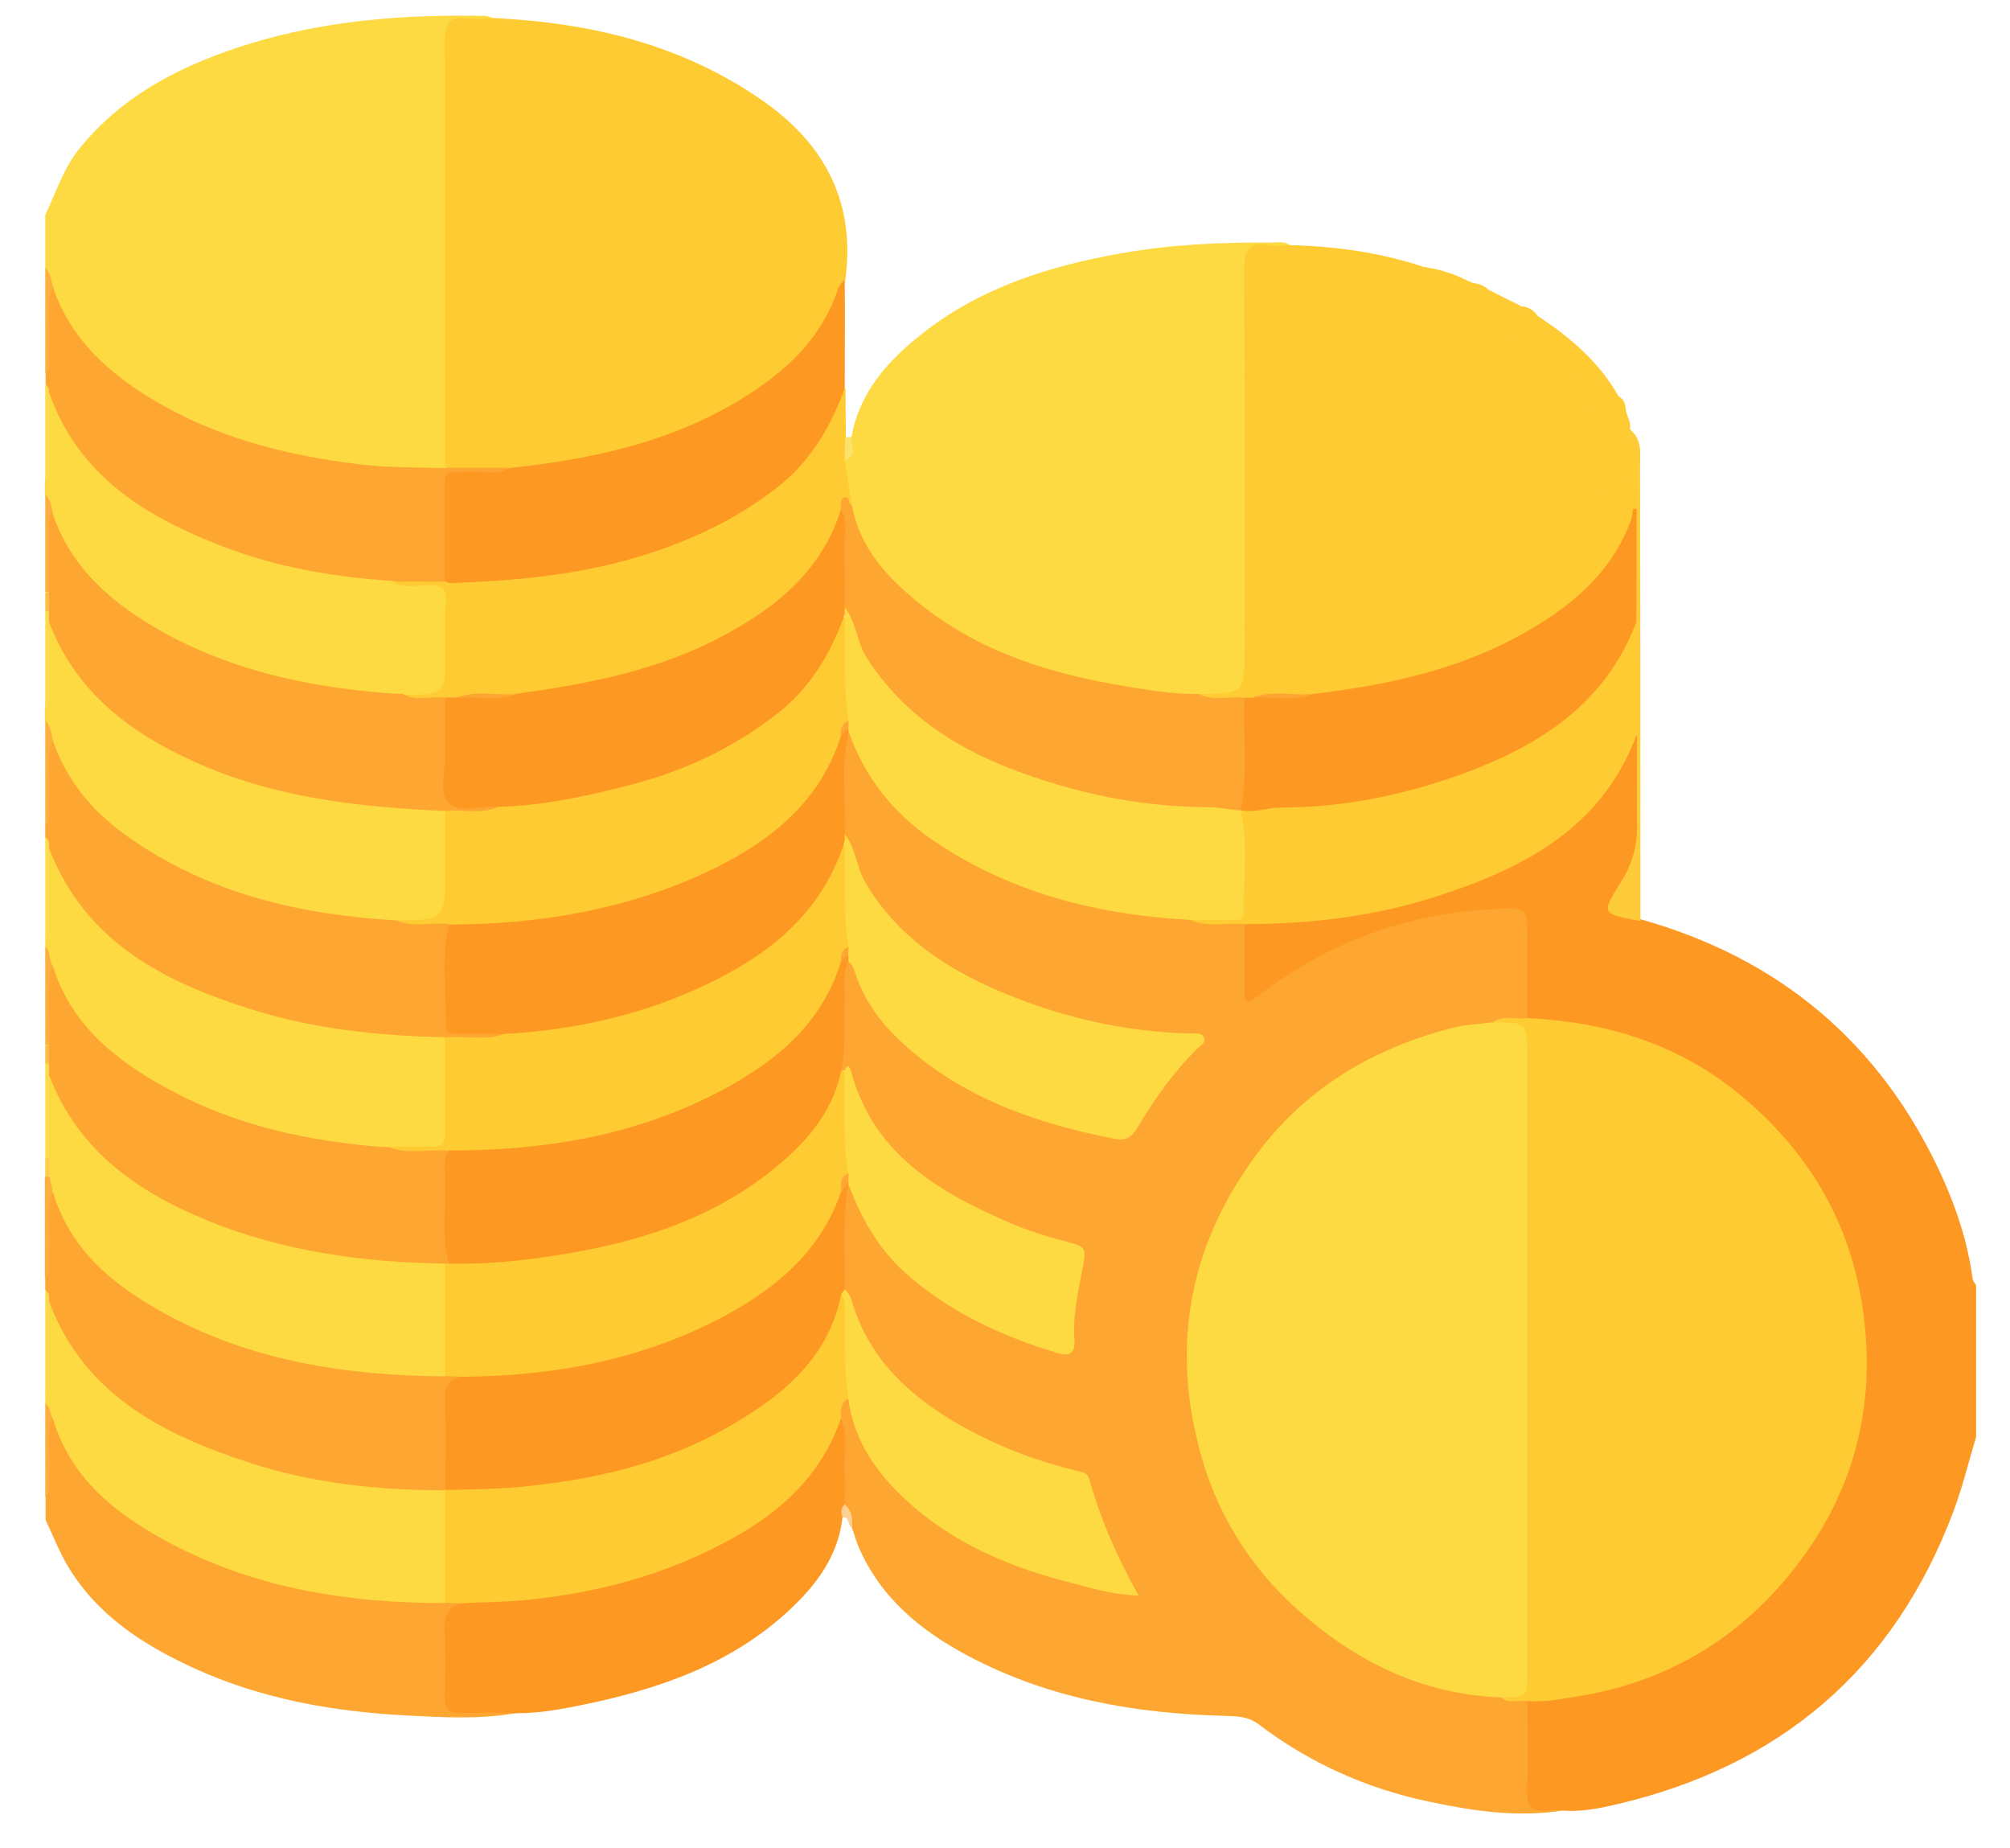 <svg
    xmlns="http://www.w3.org/2000/svg"
    viewBox="0 0 533 490"
    id="vector">
    <path
        id="path"
        d="M 524 381 C 522 387.6 520.4 394.3 518 400.7 C 502.2 442.7 472 468.3 428.5 478.4 C 423.9 479.5 419.1 480.4 414.2 480 C 403.7 481.3 403.3 481.1 403.4 470.9 C 403.5 464.7 402.8 458.4 403.9 452.2 C 404.8 449.6 407.2 449.8 409.3 449.6 C 425.9 447.8 441.6 443.4 455.4 433.4 C 475 419.2 487.9 400.5 492.2 376.6 C 496.9 350.7 491.4 326.7 475 306 C 459.1 286 438.4 273.8 412.4 272 C 409.6 271.8 406.7 271.7 404.5 269.6 C 403.2 267.1 403.7 264.4 403.6 261.8 C 403.5 256.5 403.6 251.2 403.6 245.9 C 403.6 243.1 402.6 241.7 399.4 241.9 C 376 242.8 354.8 250.1 335.9 263.8 C 334.2 265 332.6 267.2 330.3 265.9 C 328.3 264.8 328.6 262.4 328.7 260.4 C 328.9 255.3 327.8 250.1 329.5 245.1 C 331.3 243.1 333.8 243.7 336.1 243.5 C 356.7 242.4 376.9 239.3 395.8 230.6 C 408.3 224.8 419.7 217.4 427.4 205.4 C 428.9 203 430.1 200.5 431.2 197.8 C 431.8 196.5 431.8 194.2 434.3 194.8 C 434.8 204.2 434.5 213.7 434.5 223.1 C 434.5 227.5 432.9 231.5 430.5 235.2 C 427.6 239.8 427.7 239.9 432.6 242 C 433.5 242.4 434.3 243 435 243.7 C 471.8 254 498.5 276.4 514.6 311.1 C 518.7 320 521.8 329.3 523.1 339.1 C 523.2 339.7 523.7 340.2 524 340.7 C 524 354.3 524 367.7 524 381 Z"
        fill="#fd9823"/>
    <path
        id="path_1"
        d="M 12 57 C 14.9 50.9 16.9 44.4 21.3 39.1 C 33.1 24.7 49 16.9 66.2 11.6 C 86.4 5.4 107.3 3.8 128.4 4.2 C 129.4 4.2 130.3 4.7 131.2 4.9 C 129.1 7.1 126.3 6.5 123.7 6.7 C 121.1 6.9 119.8 8.1 119.7 10.7 C 119.6 12.5 119.6 14.4 119.6 16.2 C 119.6 49 119.6 81.7 119.6 114.5 C 119.6 117.3 119.9 120.2 119 122.9 C 118.2 125 116.4 125.3 114.5 125.3 C 84.6 125.4 56.2 119.6 31.6 101.5 C 23.3 95.3 16 87.6 13.1 76.9 C 13 74.9 12.8 72.9 12 71 C 12 66.3 12 61.7 12 57 Z"
        fill="#fdda41"/>
    <path
        id="path_2"
        d="M 137.2 454.1 C 127.5 455.9 117.6 455.3 107.9 454.8 C 88.3 453.8 69.2 450.4 51.3 442.2 C 37.8 436 25.6 428.1 17.8 414.9 C 15.6 411.1 14 407 12.1 403 C 12.1 401 12.1 399 12.1 397 C 13.2 392 12.3 386.9 12.6 381.8 C 12.7 379.9 12.1 377.9 13.1 376 C 15.3 375.5 15.6 377.3 16.1 378.6 C 21.3 390.8 30.6 399.2 41.7 405.7 C 58.8 415.7 77.6 420.5 97.1 422.6 C 104.2 423.4 111.3 424 118.5 423.6 C 120.2 423.6 122 423.6 123.2 425.1 C 119.8 428.3 119.1 432.3 119.5 436.7 C 119.8 440.2 119.7 443.7 119.5 447.1 C 119.3 450.9 120.8 452.6 124.7 452.4 C 127.2 452.3 129.7 452.3 132.2 452.4 C 133.9 452.6 135.8 452.5 137.2 454.1 Z"
        fill="#fda732"/>
    <path
        id="path_3"
        d="M 12 222 C 12 221 12 220 12 219 C 13.1 213.4 12.2 207.6 12.5 202 C 12.6 200.1 12.1 198.1 12.9 196.2 C 15.4 195.4 15.7 197.6 16.3 198.9 C 23.6 215 37.1 224.1 52.4 231 C 69.3 238.6 87.4 241.6 105.7 243.3 C 110.1 244.7 115 242.4 119.2 245 C 120 252.3 119.3 259.6 119.5 266.9 C 119.7 272.1 119.9 272.4 125.3 272.6 C 128.2 272.7 131.3 271.9 134 274 C 133.7 276.9 131.3 276.4 129.5 276.5 C 126 276.8 122.5 276.7 119.1 276.6 C 99 276.1 79.2 273.9 60.2 267.1 C 44.5 261.4 30 253.8 19.6 240.1 C 16.4 235.8 13.7 231.2 12.8 225.8 C 12.2 224.5 12.9 223.1 12 222 Z"
        fill="#fda732"/>
    <path
        id="path_4"
        d="M 14 76 C 18.9 90.6 29.9 99.9 42.7 107.2 C 59.2 116.6 77.4 121 96.2 123.2 C 103.5 124 110.8 123.9 118.1 124.1 C 123.7 121.6 129.3 121.9 134.9 123.8 C 135.4 126.5 133.1 126.2 131.7 126.4 C 129.3 126.9 126.7 126.7 124.3 126.6 C 120.9 126.5 119.6 128.1 119.6 131.4 C 119.7 136.7 119.7 142 119.6 147.3 C 119.6 149.6 119.8 152 118.5 154.1 C 114.3 156.7 109.7 155 105.3 155.5 C 81.2 153.9 58.2 148.7 37.5 135.6 C 28 129.6 19.9 121.9 14.9 111.5 C 13.9 109.4 13.1 107.2 13 104.8 C 12.6 103.9 12.9 102.8 12.1 102 C 12.1 101 12.1 100 12.1 99 C 13.2 92.7 12.2 86.3 12.7 80 C 12.7 78.6 11.3 76.5 14 76 Z"
        fill="#fda732"/>
    <path
        id="path_5"
        d="M 12 342 C 12 341 12 340 12 339 C 13.1 333.3 12.2 327.6 12.5 321.9 C 12.6 320 12 318 12.9 316.1 C 15.1 315.5 15.4 317.4 15.9 318.6 C 21.4 331.3 31.1 339.8 42.8 346.4 C 60.5 356.4 79.8 361 99.9 362.8 C 106 363.4 112.1 363.8 118.3 363.7 C 119.7 363.8 121.1 363.9 122.1 365.1 C 119.4 368.5 119.3 372.5 119.3 376.7 C 119.3 382.4 119.8 388.2 118.9 393.9 C 118.7 394.4 118.4 394.9 118 395.3 C 115.2 396.9 112.1 396.5 109.2 396.3 C 85.9 395 63.3 390.8 42.5 379.3 C 32.6 373.8 23.9 367 17.6 357.5 C 15.2 353.8 13.2 350 12.7 345.6 C 12.2 344.5 12.9 343 12 342 Z"
        fill="#fda732"/>
    <path
        id="path_6"
        d="M 13 345 C 22.3 369.9 43.4 380.4 66.5 387.9 C 83.2 393.3 100.5 395.1 118 395.1 C 118.8 395.8 119.2 396.7 119.3 397.7 C 119.8 405.9 119.8 414.2 119.3 422.4 C 119.2 423.4 118.7 424.3 118 425 C 91.7 425 66.2 420.9 42.9 407.9 C 29.7 400.6 18.5 391.3 14 376 C 12.1 375.3 13 373.1 12 372 C 12 371 12 370 12 369 C 13.1 363.1 12.2 357.2 12.5 351.3 C 12.7 349.2 12 347 13 345 Z"
        fill="#fdda41"/>
    <path
        id="path_7"
        d="M 105 244 C 79.6 242.5 55.6 237 34.3 222.1 C 24.8 215.5 17.6 207.1 13.9 196 C 12.2 194.7 12.9 192.5 11.9 191 C 11.9 190 11.9 189 11.9 188 C 13 180.7 12.1 173.3 12.4 165.9 C 13.7 163.5 14.5 165.5 15 166.4 C 16.4 168.6 17.2 171.2 18.6 173.5 C 23.2 181 29.3 187.1 36.5 192 C 53.6 203.5 72.8 208.9 93 211.7 C 99.9 212.7 107 212.1 113.8 213.4 C 115.7 213.8 117.9 213.7 118.9 215.9 C 120.1 224.1 119.5 232.4 119.3 240.6 C 119.2 243.1 118.1 244.6 115.2 244.4 C 111.9 244.2 108.4 245 105 244 Z"
        fill="#fdda41"/>
    <path
        id="path_8"
        d="M 13 224.9 C 22.6 249.8 43.6 260.4 67 267.7 C 83.5 272.9 100.7 274.6 118 275 C 119.2 276.3 119.5 277.9 119.5 279.6 C 119.6 286.2 119.6 292.8 119.5 299.4 C 119.5 303.5 117.5 305.5 113.4 305.4 C 110.4 305.3 107.5 305.4 104.5 305.4 C 77.1 304 51.4 297.4 29.3 280.1 C 21.6 274.1 15.7 266.5 13 256.9 C 12.4 255 12.9 252.9 12 251.1 C 12 250.4 12 249.8 12 249.1 C 13.1 243.2 12.2 237.3 12.5 231.4 C 12.7 229.2 12 227 13 224.9 Z"
        fill="#fdda41"/>
    <path
        id="path_9"
        d="M 13 104 C 20.7 126.1 38.6 137 58.9 144.8 C 73.3 150.4 88.5 153 104 154 C 107.6 155 111.3 154.5 114.9 154.4 C 117.9 154.4 119.3 155.5 119.4 158.3 C 119.7 165.6 119.7 173 119.4 180.3 C 119.3 183.5 117.6 185.2 114.4 185.3 C 112.4 185.4 110.4 185.4 108.4 185.4 C 83.1 184.4 58.9 179.2 37.2 165.5 C 26.2 158.6 17 149.8 13 136.8 C 12.8 134.8 12.7 132.9 11.9 131 C 11.9 130 11.9 129 11.9 128 C 13 122.1 12.1 116.2 12.4 110.3 C 12.7 108.2 12 106 13 104 Z"
        fill="#fdda41"/>
    <path
        id="path_10"
        d="M 14 76 C 11.9 81.5 13.6 87.3 13 92.9 C 12.8 94.9 13.8 97.2 12 99 C 12 89.7 12 80.3 12 71 C 13.4 72.4 13.6 74.2 14 76 Z"
        fill="#fdaf40"/>
    <path
        id="path_11"
        d="M 12 191 C 13.4 192.4 13.6 194.2 14 196 C 11.9 201.5 13.6 207.3 13 212.9 C 12.8 214.9 13.8 217.2 12 219 C 12 209.7 12 200.3 12 191 Z"
        fill="#fdaf40"/>
    <path
        id="path_12"
        d="M 13.9 316 C 11.9 321.5 13.5 327.3 12.9 332.9 C 12.7 334.9 13.7 337.2 11.9 339 C 11.9 330 11.9 321 11.9 312 C 12.3 311.7 12.7 311.7 13.2 312 C 14.1 313.2 14.7 314.5 13.9 316 Z"
        fill="#fdaf40"/>
    <path
        id="path_13"
        d="M 12 131 C 13.4 132.4 13.6 134.2 14 136 C 13.9 140.9 14.9 145.8 14.5 150.7 C 14.3 152.7 14.6 154.7 13.6 156.5 C 13.2 157.1 12.7 157.2 12 156.9 C 12 148.3 12 139.7 12 131 Z"
        fill="#fdae40"/>
    <path
        id="path_14"
        d="M 12 251 C 13.6 252.3 12.8 254.5 14 256 C 14 260.9 14.9 265.8 14.5 270.7 C 14.3 272.7 14.6 274.7 13.6 276.5 C 13.2 277.1 12.7 277.2 12 276.9 C 12 268.3 12 259.7 12 251 Z"
        fill="#fdae3f"/>
    <path
        id="path_15"
        d="M 13 345 C 13 351.5 13 357.9 13 364.4 C 13 366 13.5 367.8 12 369.1 C 12 360.1 12 351.1 12 342.1 C 13.2 342.7 13 343.9 13 345 Z"
        fill="#fdda4c"/>
    <path
        id="path_16"
        d="M 13 224.9 C 13 231.4 13 237.8 13 244.3 C 13 245.9 13.5 247.7 12 249 C 12 240 12 231 12 222 C 13.2 222.7 13 223.9 13 224.9 Z"
        fill="#fddc4d"/>
    <path
        id="path_17"
        d="M 13 104 C 13 110.5 13 116.9 13 123.4 C 13 125 13.5 126.8 12 128.1 C 12 119.4 12 110.8 12 102.1 C 12.8 102.4 13 103.2 13 104 Z"
        fill="#fddb4d"/>
    <path
        id="path_18"
        d="M 13 165 C 13 171.1 13 177.3 13 183.4 C 13 185 13.5 186.8 12 188.1 C 12 179.4 12 170.8 12 162.1 C 12.5 161.7 12.9 161.8 13.3 162.2 C 13.9 163.1 13.8 164.1 13 165 Z"
        fill="#fddb4d"/>
    <path
        id="path_19"
        d="M 12 372 C 13.4 373 13.1 374.8 14 376 C 11.9 380.9 13.6 386 13 390.9 C 12.8 392.9 13.8 395.2 12 397 C 12 388.7 12 380.3 12 372 Z"
        fill="#fdae3f"/>
    <path
        id="path_20"
        d="M 12 307 C 12 298.7 12 290.3 12 282 C 12.6 281.7 13.1 281.8 13.5 282.3 C 14.1 283.4 14.3 284.5 14.3 285.7 C 14 292.6 15.5 299.6 13.5 306.5 C 13.2 307.2 12.6 307.3 12 307 Z"
        fill="#fddc4e"/>
    <path
        id="path_21"
        d="M 13 282 C 12.7 282 12.4 282 12 282 C 12 280.3 12 278.7 12 277 C 12.3 277 12.7 277 13 277 C 14.4 278.7 14.4 280.4 13 282 Z"
        fill="#fdbd44"/>
    <path
        id="path_22"
        d="M 12 307 C 12.3 307 12.7 307 13 307 C 14.4 308.7 14.4 310.3 13 312 C 12.7 312 12.3 312 12 312 C 12 310.3 12 308.7 12 307 Z"
        fill="#fdcd4a"/>
    <path
        id="path_23"
        d="M 13 162 C 12.7 162 12.3 162 12 162 C 12 160.3 12 158.7 12 157 C 12.3 157 12.7 157 13 157 C 14.4 158.7 14.4 160.3 13 162 Z"
        fill="#fdc045"/>
    <path
        id="path_24"
        d="M 135 124 C 129.3 124 123.7 124 118 124 C 118 86.4 118.1 48.8 117.9 11.2 C 117.9 6.1 119.2 4.2 124.3 4.9 C 126.6 5.2 128.9 4.9 131.3 4.8 C 157.2 6.1 181.6 12 203.1 27.3 C 219 38.7 226.8 54 224.2 73.8 C 220.2 91.4 207.4 101.4 192.6 109.5 C 175.7 118.7 157.3 122.8 138.3 124.8 C 137 125.1 135.9 124.9 135 124 Z"
        fill="#fecb33"/>
    <path
        id="path_25"
        d="M 225.8 115.8 C 227.9 104.1 235.3 95.8 244.1 88.8 C 259.6 76.4 277.9 70.6 297.1 67.2 C 310.4 64.8 323.8 64.2 337.3 64.3 C 338.9 64.3 340.7 63.9 342.1 65 C 340.4 66.8 338.1 66.6 336 66.7 C 332.8 66.8 331.6 68.4 331.6 71.4 C 331.6 73.1 331.6 74.7 331.6 76.4 C 331.6 108.9 331.6 141.4 331.6 173.9 C 331.6 175.7 331.7 177.6 331.5 179.4 C 331.2 184.2 330.1 185.2 325.4 185.5 C 323.4 185.6 321.4 185.5 319.4 185.5 C 292.2 184.4 266.3 178.6 244.1 162 C 234.7 155 226.8 146.4 224.6 134.1 C 224.7 130.1 222.3 126.4 223.3 122.3 C 224.8 120.3 224.4 117.7 225.8 115.8 Z"
        fill="#fdda41"/>
    <path
        id="path_26"
        d="M 318 184 C 330 183.9 330 183.9 330 172.1 C 330 138.5 330.1 104.9 329.9 71.3 C 329.9 66.4 330.9 64.1 336.2 65 C 338.1 65.3 340.2 65 342.2 65 C 354.5 65.3 366.5 67 378.2 71 C 376.7 73.1 373.8 72 371.7 74 C 373.9 75.2 376.4 73.9 378.2 75.5 C 379.9 76.9 381 78.8 382.8 80 C 386.2 82.2 389.5 84.1 393.8 83.9 C 397.8 83.7 400.8 85 403.1 89 C 405.2 92.7 410 94.3 412 98.6 C 412.6 99.9 414.4 99 415.7 98.5 C 418 97.5 418.9 98.5 418.6 100.7 C 418 104.7 419.8 106.9 423.4 108.3 C 426.4 109.5 428.5 111.6 426.4 115.3 C 425.8 116.3 425.7 117.5 425.9 118.7 C 426.5 125.3 427.4 131.9 426.4 138.7 C 427.3 135.2 427.6 131.3 432.1 131.1 C 434.8 131 433.8 133.7 434.1 135.4 C 432.9 146 426.1 153.1 418.6 159.6 C 404.1 172.1 386.6 178.4 368.2 182.3 C 361.4 183.8 354.4 184.7 347.5 185.5 C 342.4 185.8 337.3 184.9 332.3 186.1 C 331.4 186.3 330.6 186.4 329.7 186.5 C 327.1 186.7 324.4 186.8 321.8 186.5 C 320.2 186.2 318.3 186.3 318 184 Z"
        fill="#fecb33"/>
    <path
        id="path_27"
        d="M 224 122 C 224.6 126 225.3 130 225.9 134.1 C 224.4 134.4 224.5 133.3 224.4 132.4 C 223.8 133.5 224.2 134.8 223.8 136 C 219.1 152.1 207.2 161.6 193.5 169.3 C 175.8 179.2 156.2 183 136.4 185.5 C 131.3 185.8 126.2 184.9 121.2 186.1 C 120 186.4 118.9 186.5 117.7 186.5 C 115.4 186.7 113.1 186.7 110.8 186.5 C 109.3 186.3 107.4 186.5 107.1 184.2 C 118.1 184.1 118.1 184.1 118.1 173.3 C 118.1 168.8 117.9 164.3 118.2 159.8 C 118.5 155.9 116.9 155 113.3 155.1 C 110.3 155.2 107 156.2 104.1 154.2 C 108.8 154.2 113.4 154.2 118.1 154.2 C 121.9 152.4 125.9 153 129.9 152.9 C 153.7 151.8 176.4 146.8 197 134.2 C 207.9 127.5 216.7 118.9 221.2 106.5 C 221.7 105.1 221.8 103 224.2 103.1 C 224.2 107.4 224.3 111.7 224.3 116 C 225.2 117.9 225.4 119.9 224 122 Z"
        fill="#fecb33"/>
    <path
        id="path_28"
        d="M 224 103 C 220.2 113.3 214.8 122.5 206 129.3 C 194.3 138.4 181.1 144.3 166.9 148.3 C 151.3 152.7 135.4 154 119.3 154.6 C 118.8 154.6 118.4 154.2 117.9 154 C 117.9 147 117.9 140.1 117.9 133.1 C 118 123.8 116.7 125.2 126.2 125 C 129.1 124.9 132.2 126.1 134.9 124.1 C 156.6 121.8 177.7 117.4 196.7 105.7 C 208.3 98.6 217.9 89.8 222.3 76.4 C 222.6 75.5 223.4 74.8 224 74 C 224.1 83.6 224 93.3 224 103 Z"
        fill="#fd9823"/>
    <path
        id="path_29"
        d="M 433 135.1 C 432.3 134.1 434.3 131.4 431.4 132 C 428.9 132.5 427.5 134.5 428.2 137.3 C 428.5 138.5 429.6 139.9 427.8 140.7 C 427.2 141 426.1 140.9 425.4 140.5 C 423.8 139.7 423.6 138.1 424.2 136.6 C 426.6 130.6 424.8 124.6 424.2 118.6 C 424.1 117 423.8 115.6 425 114.4 C 428 111.5 425 109.7 423.3 109.4 C 416.9 108 416 104.1 417.8 98.4 C 412.1 102.2 411.4 102 408.9 96 C 408.3 94.6 407.7 93.5 405.9 93.2 C 403.9 92.9 401.9 91.3 401.5 89.5 C 400.6 85.3 397.7 84.8 394.5 84.9 C 387.7 85.3 382.5 82.7 378.5 77.2 C 377.2 75.4 375.3 74.3 373 76.2 C 371.7 77.2 370.3 77 370.2 75.1 C 370.1 73.8 368.9 71.6 371.8 71.3 C 373.9 71.1 376 70.9 378.2 70.8 L 378.1 70.8 C 382.2 72 385.9 74.1 390.2 74.8 L 390.1 74.8 C 391.5 75.9 393.4 76 394.9 76.9 C 397.6 78.3 400.4 79.7 403.1 81 C 403.4 84.2 406.1 83.4 408 83.9 C 416.4 89.5 424 95.9 429.1 104.9 C 430.2 106 430.3 107.7 431.2 108.9 C 431.4 110.5 432.6 111.9 432.2 113.6 C 435 117.3 434.6 121.7 434.6 125.9 C 434.6 128.7 434.7 131.5 434.5 134.4 C 434.1 135.2 433.7 135.3 433 135.1 Z"
        fill="#fecb33"/>
    <path
        id="path_30"
        d="M 434 135 C 433.8 127.9 434.9 120.7 432.1 113.8 C 435.6 116.4 434.9 120.2 434.9 123.7 C 435 159.3 435 194.9 435 230.6 C 435 235.1 435 239.6 435 244.1 C 434.8 244.1 434.7 244.1 434.5 244.1 C 424.6 242.2 424.6 242.2 429.8 233.9 C 432.6 229.5 434.1 224.7 434.1 219.4 C 434 211.3 434.1 203.2 434.1 195.1 C 432.2 193.2 432.6 190.8 432.5 188.5 C 432.3 180.7 432.7 172.9 432.6 165.1 C 432.7 155 431.4 144.9 434 135 Z"
        fill="#fecc39"/>
    <path
        id="path_31"
        d="M 407.9 84 C 407.6 84.1 407.2 84.1 407 84.3 C 405.7 85.1 404.6 86.9 402.9 85.6 C 401.1 84.3 403.3 82.7 403.1 81.2 C 405.1 81.2 406.8 82.2 407.9 84 Z"
        fill="#fecb33"/>
    <path
        id="path_32"
        d="M 390.1 74.9 C 385.4 75.7 381.9 72.7 378 70.9 C 382.3 71.4 386.3 72.9 390.1 74.9 Z"
        fill="#fecb33"/>
    <path
        id="path_33"
        d="M 224 122 C 224 120 224.1 117.9 224.1 115.9 C 224.7 115.9 225.2 115.9 225.8 115.8 C 225.4 117.9 227.6 120.8 224 122 Z"
        fill="#fde16d"/>
    <path
        id="path_34"
        d="M 394.8 77 C 392.9 77 391.2 76.6 390 74.9 C 391.8 75.2 393.6 75.5 394.8 77 Z"
        fill="#fecb33"/>
    <path
        id="path_35"
        d="M 431.1 109 C 429.7 108 429.2 106.6 429 105 C 430.8 105.8 431.1 107.3 431.1 109 Z"
        fill="#fecb33"/>
    <path
        id="path_36"
        d="M 330 245 C 330 251 330 257 330 263 C 330 264 329.7 265.2 331 265.5 C 331.6 265.6 332.4 264.9 333.1 264.4 C 351.9 249.9 373.1 242 396.9 241 C 405.1 240.7 405 240.6 405 249 C 405 256 405 263 405 270 C 402.5 272.3 399.2 270.7 396.4 271.9 C 382.1 273.7 368.7 278 356.8 286.1 C 331.4 303.2 317.4 327 316.3 357.9 C 315.4 382.9 323.9 404.4 341.2 422.2 C 355.8 437.3 373.7 446.4 394.7 448.7 C 395.9 448.8 397 448.9 398.2 449.1 C 400.4 450 403.1 449 405 451 C 405 458.6 405.4 466.3 404.9 473.8 C 404.6 479 406.4 480.7 411.3 479.9 C 412.3 479.7 413.3 480 414.3 480 C 402.3 481.9 390.4 480.1 378.7 477.6 C 362.2 474.1 347.1 467.3 333.7 457.1 C 330.9 455 327.9 455 324.7 454.9 C 301 454.3 278.1 450.3 256.9 439.1 C 244.2 432.4 233.3 423.5 227.5 409.7 C 226.9 408.2 226.5 406.6 225.9 405 C 226 402.3 223.6 400.6 223 398.2 C 221.8 391 223.3 383.6 222.2 376.4 C 221.9 374.1 221.7 371.8 224.5 370.7 C 226.1 371.1 226.3 372.6 226.6 373.8 C 231 387.2 239.7 397 251.5 404.5 C 266.1 413.8 282.2 418.3 299.7 421.6 C 294.8 412.2 291 403.3 288 393.9 C 287.2 391.3 284.7 390.9 282.4 390.3 C 271.7 387.6 261.7 383.2 252.1 377.7 C 237.4 369.3 227.5 357.1 222.9 340.7 C 222.6 332.1 221.4 323.4 224 314.9 C 227.1 311.8 227.2 315.7 227.7 316.9 C 229.7 321.7 232.2 326.2 235.5 330.2 C 247.1 344.4 262.9 351.4 279.7 356.9 C 282.5 357.8 283.9 356.6 283.7 353.7 C 283.5 348.1 284.8 342.8 285.6 337.4 C 286.5 331.5 286.5 331.2 280.8 329.8 C 272 327.6 263.8 324 255.8 319.8 C 247.1 315.1 239.2 309.3 233 301.5 C 229.1 296.6 226 291.4 224.7 285.2 C 224.5 284 224.2 283.4 223 284.2 C 222.5 283.9 222.2 283.4 222.1 282.9 C 222.5 275.5 222.4 268 222.5 260.6 C 222.5 258.8 222.6 256.9 223.8 255.4 C 226.3 253.6 227.1 255.9 227.8 257.4 C 236.1 276.7 252.3 286.4 270.8 293.7 C 278.3 296.6 286 298.5 293.9 300.1 C 296.8 300.7 299.1 300.4 300.8 297.7 C 305.3 290.5 310.2 283.6 316.1 277.4 C 316.4 277 316.6 276.6 316.3 275.6 C 307.9 275 299.4 274.1 291 272.2 C 272.1 268 254.3 261.4 239.5 248.2 C 232.8 242.2 227.8 235 225.1 226.4 C 224.4 224.2 223.4 222 222.9 219.8 C 222.2 212.9 222.5 206.1 222.7 199.2 C 222.7 197.5 223 195.9 224.1 194.6 C 226.4 192.6 227 194.9 227.6 196.2 C 235.9 216.8 253.1 226.8 272.6 234.1 C 286.8 239.5 301.7 241.8 316.9 243.1 C 319.6 243.9 322.4 243.4 325.2 243.6 C 326.8 243.7 328.6 243.5 330 245 Z"
        fill="#fda732"/>
    <path
        id="path_37"
        d="M 223 376 C 225.1 380.7 223.6 385.7 224 390.5 C 224.2 393.3 224 396.1 224 398.9 C 224.1 400.1 223.9 401.2 223.4 402.3 C 222.3 412.3 216.7 419.9 209.7 426.5 C 194.3 441 175.2 447.7 154.9 451.9 C 149.1 453.1 143.2 454.2 137.2 454.2 C 132.4 454.2 127.6 453.9 122.8 454.2 C 119.2 454.4 117.7 453.4 117.9 449.5 C 118.2 444.1 118.2 438.6 117.9 433.1 C 117.7 429.1 118 425.7 123 425.1 C 124.6 423.4 126.7 423.8 128.6 423.8 C 151.6 422.7 173.7 418 194 406.5 C 205.4 400.1 214.9 391.7 220.2 379.4 C 220.9 378 221.4 376.5 223 376 Z"
        fill="#fd9823"/>
    <path
        id="path_38"
        d="M 223.4 402.2 C 222.9 400.9 223 399.8 224 398.8 C 225.9 400.5 226.2 402.7 225.9 405 C 224.7 404.5 225.4 402.1 223.4 402.2 Z"
        fill="#fece92"/>
    <path
        id="path_39"
        d="M 405 451 C 402.7 450.6 400.1 451.9 398 450 C 403.1 448.3 403.5 444.4 403.5 439.7 C 403.4 387.7 403.4 335.8 403.5 283.8 C 403.5 277.7 403.5 272.3 396 270.9 C 398.8 269 402 270.4 405 269.9 C 425.8 270.9 444.9 276.7 461.1 290 C 479.3 304.9 490.7 323.8 494 347.3 C 497.6 372.6 491.7 395.5 476 415.6 C 461.1 434.7 441.4 446.3 417.3 449.9 C 413.3 450.6 409.2 451.3 405 451 Z"
        fill="#fecb33"/>
    <path
        id="path_40"
        d="M 330 245 C 325.3 244.5 320.5 246 316 244 C 318.2 241.9 321 242.5 323.5 242.6 C 327.1 242.7 328.6 241.3 328.5 237.6 C 328.4 230.5 328.5 223.4 328.3 216.3 C 328.3 215.7 328.5 215.2 328.9 214.8 C 333 213.1 337.3 212.9 341.6 212.7 C 363.5 212.1 384.4 207 403.7 196.5 C 415.6 190.1 425.4 181.3 430.8 168.3 C 431.4 166.9 431.7 165 433.9 164.8 C 433.9 174.8 433.9 184.8 434 194.8 C 424.8 219.5 404.1 230.2 381.1 237.6 C 364.5 243 347.4 245 330 245 Z"
        fill="#fecb33"/>
    <path
        id="path_41"
        d="M 223 376 C 218 390.7 207.5 400.5 194.3 407.8 C 177.2 417.3 158.8 422.3 139.4 424.2 C 133.9 424.7 128.5 424.8 123 425 C 121.3 425 119.7 425 118 424.9 C 118 414.9 118 405 118 395 C 118 395 118 394.9 118 394.9 C 120.7 392.9 123.8 393.8 126.7 393.6 C 148.8 392.5 170.3 388.6 190.2 378.3 C 199.5 373.5 207.4 367.1 214.2 359.2 C 217.2 355.7 219.2 351.8 220.5 347.4 C 221 345.6 220.9 342.9 224 342.9 C 225.4 345.8 225.4 348.9 225.5 352 C 225.6 356.8 225.3 361.5 226 366.2 C 226.3 367.8 226.3 369.5 224.9 370.8 C 222.7 372 223 374.1 223 376 Z"
        fill="#fecb33"/>
    <path
        id="path_42"
        d="M 105 244 C 118 243.9 118 243.9 118 230.8 C 118 225.5 118 220.2 118 215 C 120.4 212.8 123.3 213.9 126 213.6 C 127.8 213.5 129.6 213.7 131.3 213.1 C 148.7 211.3 165.8 208.4 182.1 201.7 C 190.4 198.3 198.2 193.8 205.2 188.1 C 212.2 182.3 217.8 175.4 220.9 166.7 C 222.1 163.4 222.2 163.4 224.8 163.7 C 226.2 172.4 225.2 181.2 226.1 189.9 C 225.8 191.8 223.9 193.2 223.9 195.2 C 220.6 209.6 210.4 218.7 198.8 226.1 C 180.1 238.1 159 243.2 137.1 245.2 C 132.8 245.6 128.6 246.6 124.2 246.2 C 122.4 246.1 120.5 246.3 119 244.9 C 114.3 244.5 109.5 246 105 244 Z"
        fill="#fecb33"/>
    <path
        id="path_43"
        d="M 103 304 C 106.8 304 110.6 303.9 114.4 304 C 117.2 304.1 118.1 302.9 118.1 300.2 C 118 291.8 118.1 283.4 118 275 C 123.3 274.5 128.8 276.1 134 274 C 137.4 271.8 141.4 272.3 145.1 271.8 C 163.3 269 180.9 264.3 196.7 254.4 C 207.7 247.5 216.6 238.8 221.2 226.4 C 222.3 223.5 222.4 223.5 224.7 223.8 C 226.1 232.5 225.2 241.3 226.1 250 C 225.7 251.9 224.3 253.4 223.9 255.4 C 219.9 272.1 207.4 281.7 193.7 289.5 C 176.7 299.2 158 303.8 138.5 305.5 C 131.7 306.1 124.9 306.5 118.1 306.5 C 114.6 306.7 111.1 306.8 107.7 306.5 C 105.9 306.3 103.6 306.8 103 304 Z"
        fill="#fecb33"/>
    <path
        id="path_44"
        d="M 224 223 C 217.7 243 202.6 254.2 184.5 262.3 C 168.5 269.5 151.5 273.1 134 274.1 C 129.9 274.1 125.7 274.1 121.6 274.1 C 120.2 274.1 118.1 274.3 118.2 272.3 C 118.4 263.2 116.9 254.1 119 245.1 C 142.2 245.1 164.9 241.4 186.1 231.8 C 202.7 224.2 217.1 213.7 223 195.1 C 223.8 194.5 223.2 192.7 224.9 192.9 C 225.1 193.1 225.2 193.4 225.2 193.7 C 225.1 194 225.1 194.1 225 194.1 C 222.9 203.1 224.4 212.2 224 221.2 C 224.6 221.7 224.6 222.3 224 223 Z"
        fill="#fd9823"/>
    <path
        id="path_45"
        d="M 223 284 C 223.3 284 223.6 284 224 283.9 C 225.4 285.5 225.5 287.6 225.4 289.5 C 225.4 296.3 225.8 303 226 309.8 C 225.5 312 223.5 313.6 223.8 316 C 219.2 332.3 207 341.9 193.1 349.6 C 176.6 358.8 158.7 363.4 139.9 365.2 C 135.6 365.6 131.3 366.4 127 366.2 C 125.2 366.1 123.3 366.3 121.8 364.9 C 120.5 364.9 119.1 364.9 117.8 364.8 C 117 363.9 116.5 362.8 116.5 361.7 C 116.4 353.1 115.7 344.5 116.9 335.9 C 117.1 335.4 117.5 334.9 117.9 334.5 C 124.7 332.8 131.7 333.5 138.6 332.7 C 158.1 330.5 176.9 325.9 194 315.9 C 206 308.8 216 299.8 221.1 286.3 C 221.6 285.5 222.1 284.6 223 284 Z"
        fill="#fecb33"/>
    <path
        id="path_46"
        d="M 122 365 C 146.6 364.9 170.2 360.6 192.1 348.9 C 206 341.4 217.7 331.6 223 316 C 224.2 315.3 222.6 312.9 224.9 312.8 C 225.2 313 225.3 313.3 225.2 313.6 C 225.1 313.9 225.1 314 225 314 C 223.3 323.2 224.2 332.6 224 341.9 C 224 342.5 223.5 342.7 223.1 343 C 219.6 360.7 206.7 370.6 192.4 378.7 C 175.6 388.2 157 392.4 137.9 394.2 C 131.3 394.8 124.7 394.9 118.1 395 C 118.1 387.2 118.3 379.4 118 371.6 C 117.8 368.1 118.7 366 122 365 Z"
        fill="#fd9823"/>
    <path
        id="path_47"
        d="M 118 335 C 118 345 118 354.9 118 364.9 C 91.7 364.7 66.2 360.8 42.9 347.8 C 29.8 340.5 18.5 331.2 14 315.9 C 13.7 314.6 13.4 313.2 13.1 311.9 C 13.1 310.2 13.1 308.6 13.1 306.9 C 13.1 299.6 13.1 292.2 13.1 284.9 C 14.9 284.7 15.3 286.2 15.8 287.4 C 23 304.9 37.3 314.5 53.7 321.5 C 69.1 328.1 85.3 331.5 102 332.9 C 107.2 333.3 112.9 332.4 118 335 Z"
        fill="#fdda41"/>
    <path
        id="path_48"
        d="M 132 214 C 127.4 216 122.6 214.5 118 215 C 95.1 214 72.4 211.5 51.2 201.8 C 34.2 194.1 19.9 183.2 13 164.9 C 13 163.9 13 162.9 13 162 C 13 160.3 13 158.7 13 157 C 13 151.6 13 146.1 13 140.7 C 13 139.1 12.5 137.4 13.9 136 C 19 151.1 30.3 160.4 43.6 167.8 C 59.8 176.7 77.3 181.1 95.6 183.1 C 99.4 183.5 103.1 183.9 106.9 184 C 110.4 186.1 114.3 184.4 117.9 185 C 119.6 186.9 119.4 189.3 119.4 191.6 C 119.5 197 119.4 202.5 119.4 207.9 C 119.4 211 120.7 212.4 123.9 212.4 C 126.7 212.5 129.7 211.8 132 214 Z"
        fill="#fda732"/>
    <path
        id="path_49"
        d="M 118 335 C 96.3 334.7 75.1 331.8 54.8 323.5 C 36.1 315.8 20.5 304.8 13 285 C 13 284 13 283 13 282.1 C 13 280.4 13 278.8 13 277.1 C 13.6 270.1 11.9 263 14 256.1 C 18.9 271.8 30.8 281.2 44.4 288.6 C 59.4 296.8 75.7 301.2 92.7 303.2 C 96.2 303.6 99.6 304.1 103.1 304.1 C 108.3 306.2 113.8 304.5 119.1 305.1 C 119.9 315.1 119.9 325.1 119.1 335.1 C 118.7 335 118.3 335 118 335 Z"
        fill="#fda732"/>
    <path
        id="path_50"
        d="M 223 135 C 223 133.9 222.7 132.3 223.9 131.9 C 225.6 131.3 224.7 133.8 225.9 134 C 228.1 145.7 235.9 153.8 244.7 160.7 C 260.5 173.1 279.1 178.8 298.7 182 C 305.1 183 311.4 184.1 317.9 184 C 321.8 186 325.9 184.5 329.9 185 C 331.4 186.6 331.4 188.6 331.4 190.6 C 331.4 196.4 331.5 202.2 331.4 208 C 331.4 210.5 331.2 213 328.9 214.7 L 329 215 C 328.1 215.9 327 216.1 325.8 216.1 C 303.9 215.2 282.4 212.1 262.2 202.9 C 248.8 196.8 237.3 188.2 229.1 175.7 C 225.9 170.9 225.5 165.1 222.9 160.1 C 222 151.8 222.5 143.4 223 135 Z"
        fill="#fda732"/>
    <path
        id="path_51"
        d="M 329 214.8 C 331 204.9 329.5 194.9 330 185 C 330.7 185 331.3 185 332 185 C 337.3 183.6 342.7 185.5 348 184 C 367.5 181.7 386.6 177.7 404 167.9 C 416.5 160.9 427.3 152 432.5 137.9 C 432.8 137 432.9 136 433 135 C 433.3 135 433.6 134.9 434 134.9 C 434 144.9 434 154.9 433.9 164.9 C 425.8 186.5 408.4 197.6 388 205.1 C 372.3 210.8 356.2 214.1 339.4 214.1 C 336 214.1 332.6 215.6 329 214.8 Z"
        fill="#fd9823"/>
    <path
        id="path_52"
        d="M 348 184 C 342.8 186.1 337.3 184.5 332 185 C 337.2 182.9 342.7 184.5 348 184 Z"
        fill="#fda732"/>
    <path
        id="path_53"
        d="M 223 135 C 225.1 138.7 223.7 142.7 223.9 146.6 C 224.1 151.4 224 156.2 224 161 C 224.6 161.7 224.6 162.3 224 162.9 C 220.3 173.2 214.9 182.4 206.1 189.2 C 194.5 198.3 181.4 204.4 167.1 208.1 C 155.6 211.1 144 213.6 132 213.9 C 127.6 213.6 121.9 215.7 119.1 213 C 116 210 118.3 204.3 118 199.7 C 117.8 194.8 118 189.8 118 184.9 C 119 184.9 120 184.9 121 184.9 C 126.3 183.5 131.7 185.4 137 183.9 C 156.3 181.3 175.3 177.6 192.6 168.1 C 206.4 160.6 218.1 150.9 223 135 Z"
        fill="#fd9823"/>
    <path
        id="path_54"
        d="M 137 184 C 131.8 186.1 126.3 184.5 121 185 C 126.2 182.9 131.7 184.5 137 184 Z"
        fill="#fda732"/>
    <path
        id="path_55"
        d="M 429.6 125.4 C 430 125.9 430.5 126.2 430.5 126.6 C 430.5 126.9 430.1 127.2 429.9 127.6 C 429.6 127.3 429.2 127.1 429.1 126.7 C 429.1 126.4 429.4 126 429.6 125.4 Z"
        fill="#fecb33"/>
    <path
        id="path_56"
        d="M 396 271 C 405 271.1 405 271.1 405 279.9 C 405 334.3 405 388.7 405 443.1 C 405 450 405 450 398 450 C 378.4 449.3 361.6 441.5 346.9 429.2 C 333.2 417.8 323.5 403.4 318.6 386.2 C 310.5 357.7 315 331.3 332.3 307.3 C 345.4 289 363.6 278 385.2 272.5 C 388.7 271.6 392.4 271.5 396 271 Z"
        fill="#fdda41"/>
    <path
        id="path_57"
        d="M 224 162.9 C 224 162.3 224 161.6 224 161 C 227.1 165 227.2 170.3 229.9 174.5 C 239.2 188.9 252.6 197.9 268.3 203.9 C 285 210.3 302.2 213.9 320.1 214 C 323.1 214 326 214.6 329 214.9 C 331.1 223.9 329.6 233 329.9 242.1 C 330 243.9 328.3 243.9 326.9 243.9 C 323.3 243.9 319.6 243.9 316 243.9 C 291.2 242.6 267.8 236.8 247 222.5 C 236.6 215.3 229.2 205.8 225 193.9 C 225 193.6 225 193.3 225 192.9 C 224.4 192.2 224.4 191.6 225 190.9 C 223.5 181.7 224.2 172.3 224 162.9 Z"
        fill="#fdda41"/>
    <path
        id="path_58"
        d="M 119 335 C 116.8 327.4 118.5 319.5 118 311.8 C 117.9 309.5 117.6 307.1 119 305 C 144.5 305.1 169.2 301 191.9 288.8 C 206 281.2 218.1 271.2 223 254.9 C 223.8 254.3 223.1 252.1 225.2 252.9 C 225.6 253.6 225.6 254.3 225 254.9 C 223.2 258.3 224.2 262.1 224 265.7 C 223.8 271.8 224.4 277.9 223 284 C 220.6 295.8 212.8 303.9 203.9 310.9 C 187 324.1 167.1 329.9 146.2 333 C 137.2 334.4 128.1 335.2 119 335 Z"
        fill="#fd9823"/>
    <path
        id="path_59"
        d="M 225 255 C 225 254.4 225 253.7 224.9 253.1 C 224.3 252.4 224.4 251.7 225 251.1 C 223.5 241.8 224.2 232.4 224 223 C 224 222.4 224 221.7 224 221.1 C 227 225 227.1 230 229.6 234.2 C 237.8 248 250.4 256.5 264.6 262.6 C 280.9 269.6 298 273.6 315.8 274 C 317.1 274 318.8 273.7 319.3 275.2 C 319.8 276.4 318.3 277.2 317.5 278 C 311.2 284.2 306.1 291.4 301.6 299 C 300 301.7 298.2 302.5 295.5 301.9 C 274 297.7 253.8 290.6 237.7 275 C 233.1 270.5 229.3 265.1 227.1 258.9 C 226.6 257.4 226.3 255.9 225 255 Z"
        fill="#fdda41"/>
    <path
        id="path_60"
        d="M 223.1 343 C 223.4 342.6 223.7 342.3 224 341.9 C 225.1 342.7 225.6 344 226 345.3 C 230.6 360.6 241.5 370.4 254.9 378 C 264.5 383.4 274.7 387.3 285.4 389.9 C 286.9 390.3 288.4 390.4 288.9 392.2 C 291.8 402.8 296.2 412.7 301.9 423 C 294.5 422.8 288.3 420.7 282 419.1 C 265.4 414.7 250 407.7 237.8 395.3 C 231.2 388.6 226.3 380.8 225 371.1 C 223.7 362.5 224.1 353.9 224 345.3 C 224 344.5 223.4 343.8 223.1 343 Z"
        fill="#fdda41"/>
    <path
        id="path_61"
        d="M 225 314 C 225 313.7 225 313.4 224.9 313.1 C 224.3 312.4 224.4 311.7 224.9 311.1 C 223.5 302.1 224 293.1 223.9 284.1 C 224.6 281.9 225.3 282.7 225.7 284.1 C 231.5 305.7 248.5 315.8 267.1 323.9 C 272.7 326.4 278.6 328.1 284.6 329.7 C 287.7 330.5 287.9 331.6 287.4 334.5 C 286.2 341.3 284.4 348.1 284.9 355.2 C 285.2 358.8 283.5 359.7 280.4 358.7 C 265.5 354.2 251.5 347.8 239.8 337.2 C 232.8 330.9 228.3 322.8 225 314 Z"
        fill="#fdda41"/>
    <path
        id="path_62"
        d="M 225 191 C 225 191.7 225 192.3 225 193 C 224.3 193.7 223.7 194.3 223 195 C 222.9 193.3 223.2 191.8 225 191 Z"
        fill="#fda732"/>
    <path
        id="path_63"
        d="M 225 251 C 225 251.7 225 252.4 224.9 253 C 224.3 253.7 223.6 254.3 223 255 C 222.9 253.3 223.2 251.8 225 251 Z"
        fill="#fda732"/>
    <path
        id="path_64"
        d="M 225 311 C 225 311.7 225 312.4 225 313 C 224.4 314 223.7 315 223.1 315.9 C 223 314.1 222.7 312 225 311 Z"
        fill="#fda732"/>
</svg>
